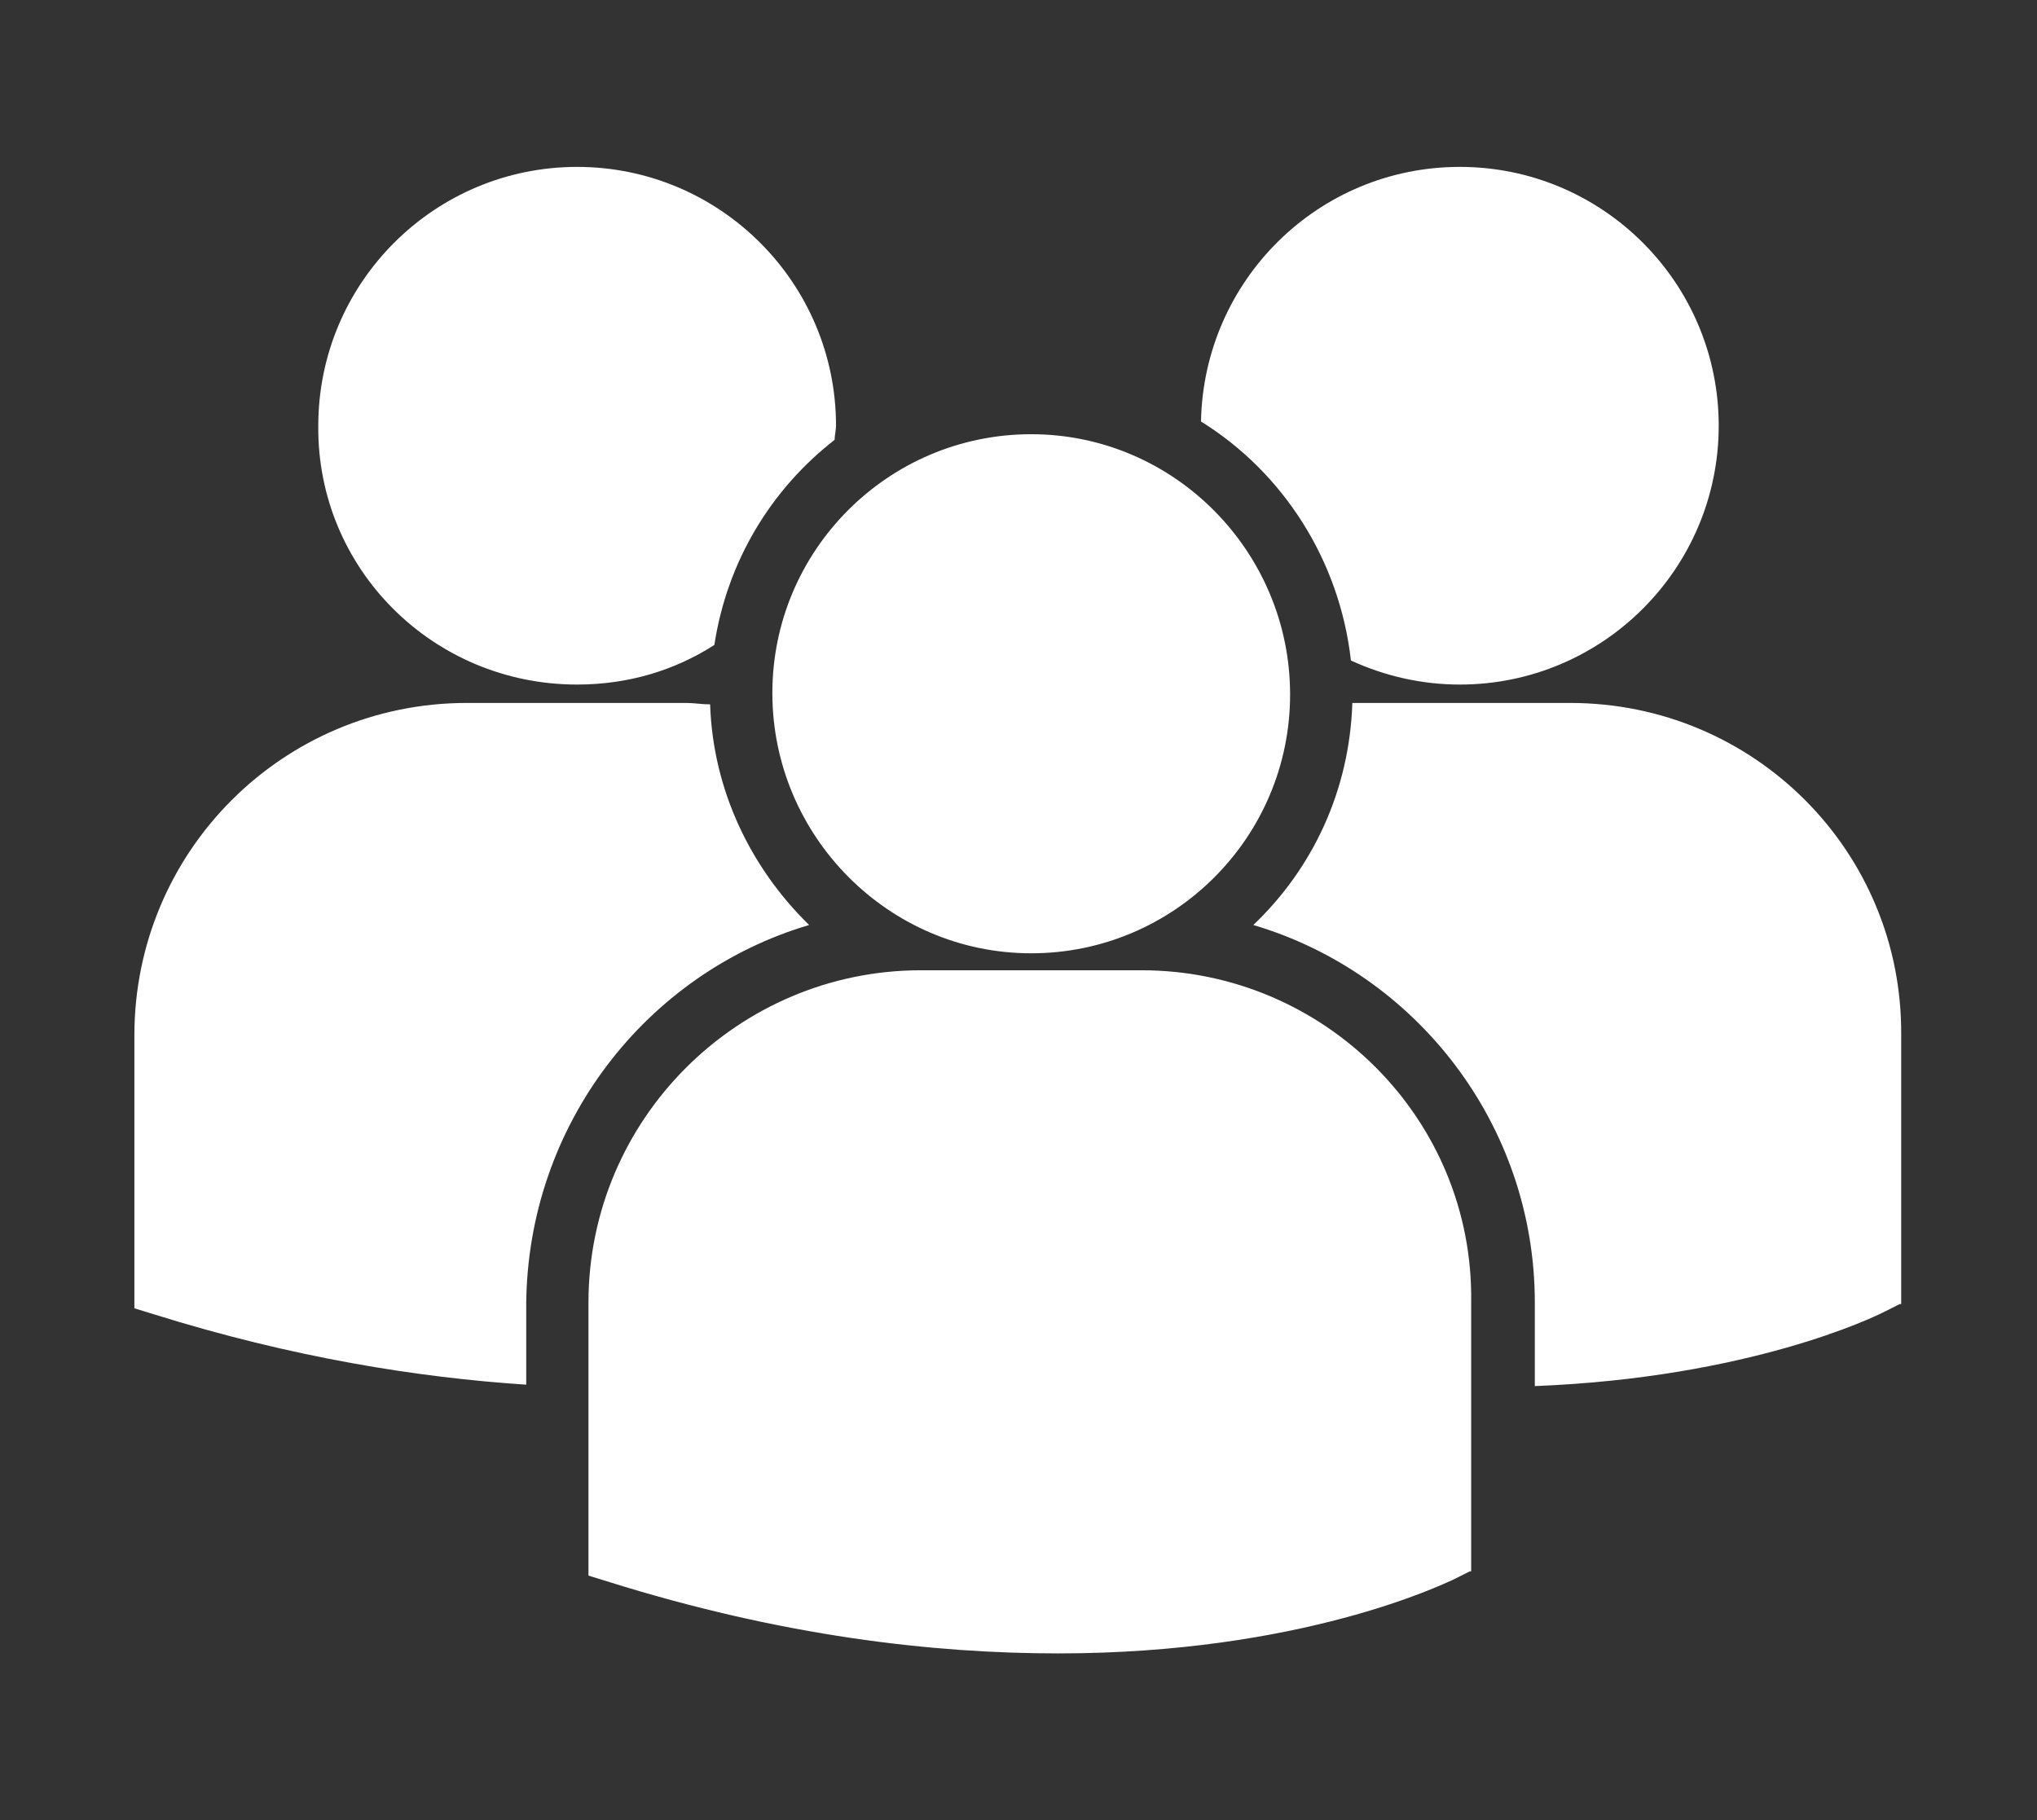 <?xml version="1.0" encoding="utf-8"?>
<!-- Generator: Adobe Illustrator 22.1.0, SVG Export Plug-In . SVG Version: 6.00 Build 0)  -->
<svg version="1.1" xmlns="http://www.w3.org/2000/svg" xmlns:xlink="http://www.w3.org/1999/xlink" x="0px" y="0px"
	 viewBox="0 0 144 128.7" style="enable-background:new 0 0 144 128.7;" xml:space="preserve">
<rect x="0" y="0" width="144" height="128.7" fill="#333333" stroke="none"/>
<style type="text/css">
	.st0{fill:#FFFFFF;}
	.st1{display:none;}
	.st2{display:inline;}
	.st3{display:none;fill:#AE1F23;}
</style>
<g id="Layer_1">
	<g>
		<path class="st0" d="M84.9,29.8c5.8,3.6,9.8,9.8,10.6,16.9c2.4,1.1,5,1.7,7.7,1.7c10.1,0,18.3-8.2,18.3-18.3
			c0-10.1-8.2-18.3-18.3-18.3C93.2,11.8,85.1,19.8,84.9,29.8z M72.9,67.4c10.1,0,18.3-8.2,18.3-18.3S83,30.7,72.9,30.7
			S54.6,38.9,54.6,49S62.8,67.4,72.9,67.4z M80.7,68.6H65.1c-12.9,0-23.5,10.5-23.5,23.5v19l0,0.3l1.3,0.4
			c12.4,3.9,23.1,5.1,31.9,5.1c17.2,0,27.2-4.9,27.9-5.2l1.2-0.6h0.1v-19C104.2,79.1,93.6,68.6,80.7,68.6z M111,49.7H95.6
			c-0.2,6.2-2.8,11.7-7,15.7c11.5,3.4,19.9,14.1,19.9,26.7V98c15.2-0.6,24-4.9,24.6-5.2l1.2-0.6h0.1v-19
			C134.5,60.2,124,49.7,111,49.7z M40.8,48.4c3.6,0,6.9-1,9.7-2.8c0.9-5.9,4-11,8.5-14.5c0-0.3,0.1-0.7,0.1-1
			c0-10.1-8.2-18.3-18.3-18.3c-10.1,0-18.3,8.2-18.3,18.3C22.4,40.2,30.6,48.4,40.8,48.4z M57.2,65.4c-4.1-4-6.8-9.5-7-15.6
			c-0.6,0-1.1-0.1-1.7-0.1H33C20,49.7,9.5,60.2,9.5,73.2v19l0,0.3l1.3,0.4c9.9,3.1,18.8,4.5,26.4,5v-5.7
			C37.3,79.5,45.7,68.8,57.2,65.4z"/>
	</g>
</g>
<g id="Layer_2" class="st1">
	<g class="st2">
		<circle class="st3" cx="52.4" cy="53.5" r="19.6"/>
		<g>
			<rect x="25.1" y="31.2" class="st0" width="72.8" height="87.3"/>
			<polygon class="st0" points="118.9,10.2 46.1,10.2 46.1,25.1 104,25.1 104,97.5 118.9,97.5 			"/>
		</g>
	</g>
</g>
</svg>
